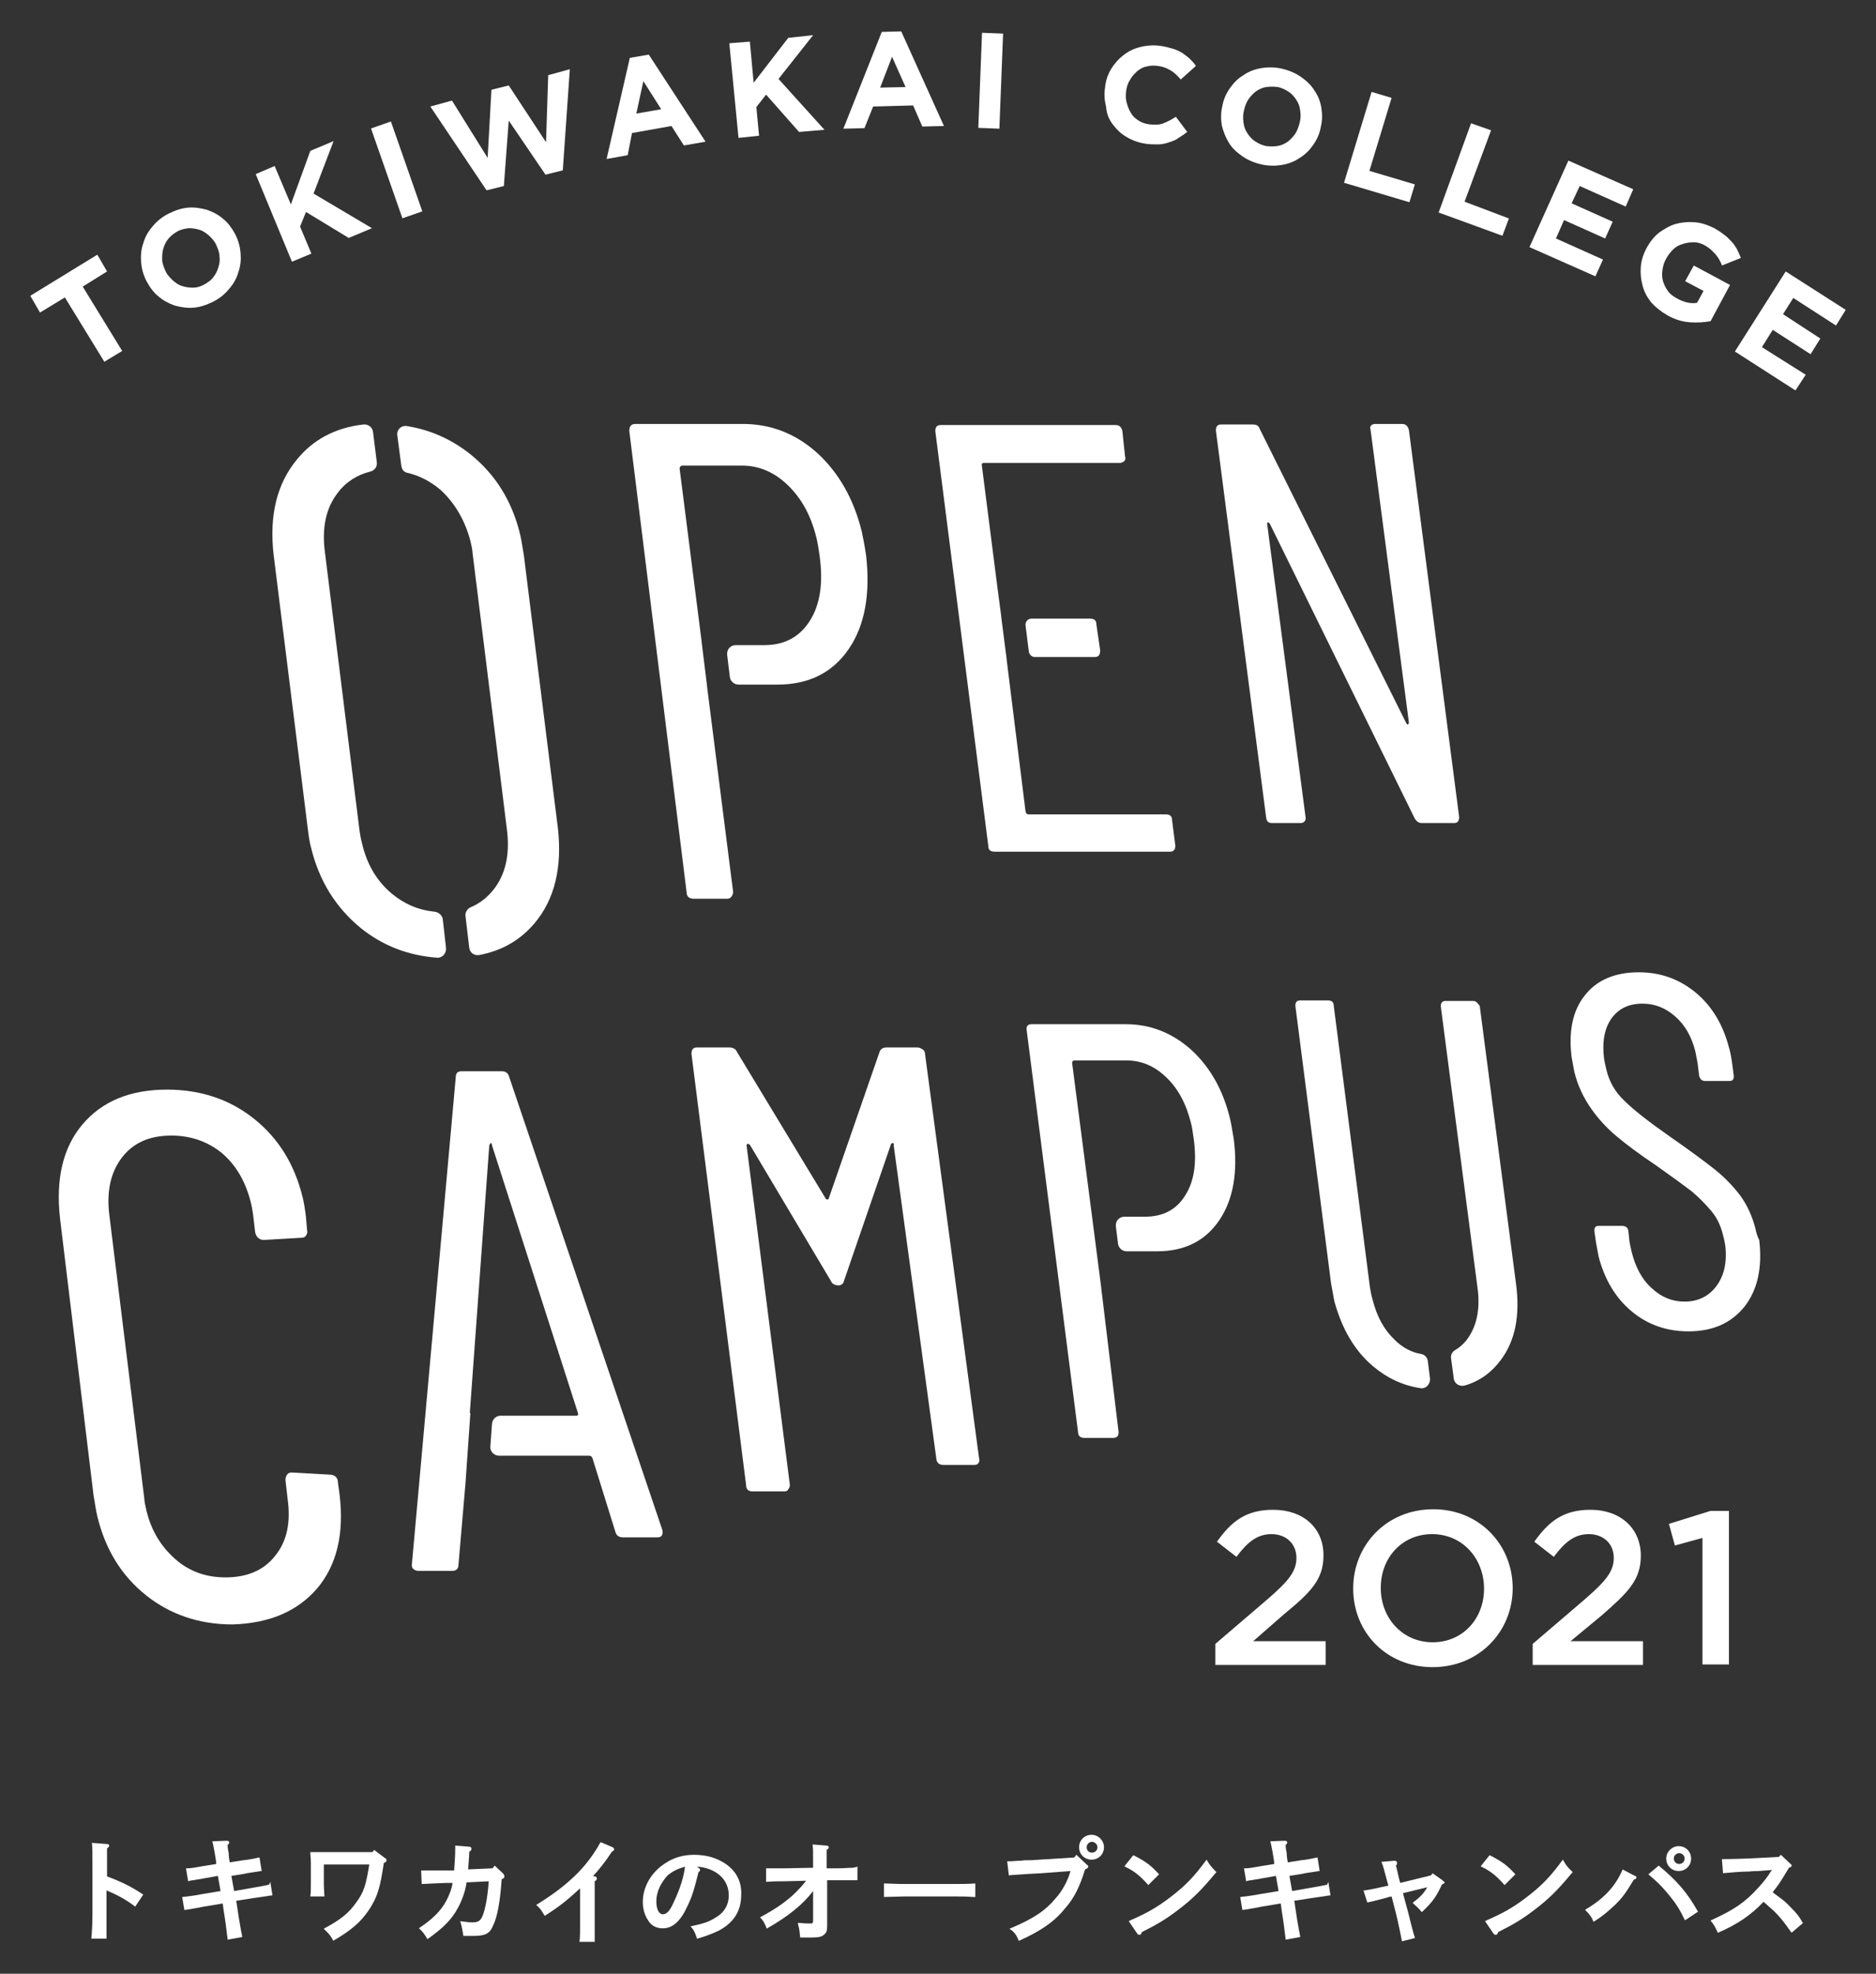 <?xml version="1.0" encoding="utf-8"?>
<!-- Generator: Adobe Illustrator 25.0.1, SVG Export Plug-In . SVG Version: 6.00 Build 0)  -->
<svg version="1.1" id="レイヤー_1" xmlns="http://www.w3.org/2000/svg" xmlns:xlink="http://www.w3.org/1999/xlink" x="0px"
	 y="0px" viewBox="0 0 347 365" style="enable-background:new 0 0 347 365;" xml:space="preserve">
<rect x="0" y="0" width="347" height="365" fill="#333333" stroke="none"/>
<style type="text/css">
	.st0{fill:#FFFFFF;}
</style>
<g>
	<g>
		<polygon class="st0" points="140.4,25.1 139.9,19.8 141.7,17.5 147.8,24.4 152.5,24 144,14.6 150.4,6.5 145.8,7 139.4,15.3 
			138.7,7.7 134.9,8 136.6,25.5 		"/>
		<path class="st0" d="M116.9,24.6l7.3-1.3l2.3,3.6l4-0.7L120,10.1l-3.5,0.6l-4.3,18.7l3.9-0.7L116.9,24.6z M119,15l3.3,5.2
			l-4.6,0.8L119,15z"/>
		<polygon class="st0" points="93.2,34.4 94.1,22.3 100.9,32.3 104.1,31.5 105.4,12.8 101.4,13.9 101,26.3 94.1,15.8 90.9,16.6 
			90.2,29.2 83.6,18.6 79.6,19.7 90,35.2 		"/>
		<polygon class="st0" points="19.3,66.9 22.6,64.9 15.3,53 19.8,50.2 18,47.1 5.6,54.7 7.4,57.8 12,55 		"/>
		
			<rect x="71.4" y="22.6" transform="matrix(0.944 -0.33 0.33 0.944 -6.235 25.984)" class="st0" width="3.9" height="17.6"/>
		<polygon class="st0" points="57.6,46.9 55.5,41.9 56.6,39.2 64.5,44 68.8,42.2 58,35.8 61.7,26.1 57.4,27.9 53.8,37.8 50.8,30.7 
			47.3,32.2 54,48.4 		"/>
		<path class="st0" d="M27.1,52c0.6,1.1,1.3,2.1,2.2,2.8c0.9,0.8,1.9,1.3,3,1.7c1.1,0.3,2.3,0.5,3.5,0.4c1.2-0.1,2.4-0.5,3.6-1.1
			c1.2-0.6,2.2-1.4,3-2.4c0.8-0.9,1.4-2,1.7-3.1c0.4-1.1,0.5-2.3,0.4-3.5c-0.1-1.2-0.4-2.3-1-3.5l0,0c-0.6-1.1-1.3-2.1-2.2-2.8
			c-0.9-0.8-1.9-1.3-3-1.7c-1.1-0.3-2.3-0.5-3.5-0.4c-1.2,0.1-2.4,0.5-3.6,1.1c-1.2,0.6-2.2,1.4-3,2.4c-0.8,0.9-1.4,2-1.7,3.1
			c-0.4,1.1-0.5,2.3-0.4,3.5C26.2,49.7,26.5,50.8,27.1,52L27.1,52z M30.2,46c0.2-0.7,0.5-1.3,0.9-1.8c0.4-0.5,1-1,1.7-1.4
			c0.7-0.4,1.4-0.5,2.1-0.6c0.7,0,1.4,0.1,2,0.3c0.7,0.2,1.2,0.6,1.8,1.1c0.5,0.5,1,1,1.3,1.7l0,0c0.3,0.7,0.6,1.4,0.6,2.1
			c0.1,0.7,0,1.4-0.2,2c-0.2,0.7-0.5,1.3-0.9,1.8c-0.4,0.6-1,1-1.7,1.4c-0.7,0.4-1.4,0.6-2.1,0.6c-0.7,0-1.4-0.1-2-0.3
			c-0.7-0.2-1.2-0.6-1.8-1.1c-0.5-0.5-1-1-1.3-1.7l0,0c-0.3-0.7-0.6-1.4-0.6-2.1S30,46.6,30.2,46z"/>
		<path class="st0" d="M305.4,55.9c0.8,0.9,1.8,1.7,3,2.4c1.4,0.8,2.8,1.2,4.2,1.3c1.4,0.1,2.6,0,3.8-0.2l3.6-6.7l-6.7-3.6l-1.6,2.9
			l3.4,1.8l-1.2,2.2c-1.2,0.2-2.4-0.1-3.7-0.8c-0.7-0.4-1.3-0.8-1.7-1.4c-0.4-0.5-0.7-1.2-0.9-1.8c-0.2-0.7-0.2-1.4-0.1-2.1
			c0.1-0.7,0.3-1.4,0.7-2.1l0,0c0.4-0.7,0.8-1.2,1.3-1.7c0.5-0.5,1.1-0.8,1.8-1c0.6-0.2,1.3-0.3,2-0.3c0.7,0,1.3,0.2,1.9,0.5
			c0.4,0.2,0.8,0.5,1.2,0.8c0.3,0.3,0.6,0.6,0.9,0.9c0.2,0.3,0.5,0.6,0.7,1c0.2,0.4,0.4,0.7,0.5,1.1l3.5-1.4
			c-0.2-0.6-0.5-1.1-0.7-1.6c-0.3-0.5-0.6-1-1-1.4c-0.4-0.4-0.8-0.9-1.4-1.3c-0.5-0.4-1.1-0.8-1.8-1.2c-1.2-0.6-2.4-1-3.6-1.1
			c-1.2-0.1-2.4,0-3.5,0.3c-1.1,0.3-2.1,0.9-3.1,1.6c-0.9,0.7-1.7,1.7-2.3,2.8l0,0c-0.6,1.1-1,2.3-1.1,3.5c-0.1,1.2,0,2.3,0.3,3.4
			C304.1,54,304.7,55,305.4,55.9z"/>
		<polygon class="st0" points="279.1,40.4 270.9,37.3 275.8,24.1 272.1,22.8 266.1,39.3 277.9,43.6 		"/>
		<polygon class="st0" points="296.5,48 287.8,44.1 289.3,40.7 296.9,44.1 298.3,41 290.7,37.6 292.2,34.4 300.7,38.2 302.1,35 
			290.1,29.7 282.9,45.7 295.1,51.1 		"/>
		<path class="st0" d="M161.5,19.7l7.4-0.2l1.7,3.9l4-0.1l-7.9-17.5l-3.6,0.1L156,23.8l3.9-0.1L161.5,19.7z M165,10.5l2.5,5.6
			l-4.7,0.1L165,10.5z"/>
		<polygon class="st0" points="261.7,34.1 253.3,31.6 257.4,18.1 253.7,17 248.6,33.8 260.7,37.4 		"/>
		
			<rect x="174.5" y="13" transform="matrix(3.898564e-02 -0.999 0.999 3.898564e-02 161.166 197.464)" class="st0" width="17.6" height="3.9"/>
		<path class="st0" d="M227.3,26.4c0.6,1,1.5,1.8,2.5,2.5c1,0.7,2.2,1.2,3.5,1.5c1.3,0.3,2.6,0.3,3.8,0.1c1.2-0.2,2.3-0.6,3.3-1.3
			c1-0.6,1.8-1.4,2.5-2.4c0.7-1,1.2-2.1,1.4-3.3l0,0c0.3-1.2,0.3-2.4,0.1-3.6c-0.2-1.2-0.6-2.2-1.3-3.2c-0.6-1-1.5-1.8-2.5-2.5
			c-1-0.7-2.2-1.2-3.5-1.5c-1.3-0.3-2.6-0.3-3.8-0.1c-1.2,0.2-2.3,0.6-3.3,1.3c-1,0.6-1.8,1.4-2.5,2.4c-0.7,1-1.2,2.1-1.4,3.3l0,0
			c-0.3,1.2-0.3,2.4-0.1,3.6C226.3,24.4,226.7,25.4,227.3,26.4z M230.1,20.4L230.1,20.4c0.2-0.8,0.4-1.4,0.8-2
			c0.4-0.6,0.9-1.1,1.4-1.5c0.6-0.4,1.2-0.7,1.9-0.8c0.7-0.1,1.4-0.1,2.2,0c0.8,0.2,1.4,0.5,2,0.9c0.6,0.4,1,0.9,1.4,1.5
			c0.4,0.6,0.6,1.2,0.7,2c0.1,0.7,0.1,1.4-0.1,2.2l0,0c-0.2,0.7-0.4,1.4-0.8,2c-0.4,0.6-0.9,1.1-1.4,1.5c-0.6,0.4-1.2,0.7-1.9,0.8
			c-0.7,0.1-1.4,0.1-2.2,0c-0.8-0.2-1.4-0.5-2-0.9c-0.6-0.4-1-0.9-1.4-1.5c-0.4-0.6-0.6-1.2-0.7-2C229.9,21.9,229.9,21.2,230.1,20.4
			z"/>
		<path class="st0" d="M205.9,23.1c0.7,0.9,1.5,1.7,2.6,2.3c1,0.6,2.2,1,3.5,1.2c0.8,0.1,1.6,0.1,2.3,0.1c0.7,0,1.4-0.2,2-0.4
			c0.6-0.2,1.2-0.4,1.7-0.8c0.5-0.3,1.1-0.7,1.6-1.1l-2.1-2.8c-0.8,0.5-1.5,0.9-2.3,1.2c-0.7,0.3-1.6,0.3-2.6,0.2
			c-0.7-0.1-1.4-0.3-2-0.7c-0.6-0.4-1.1-0.8-1.4-1.4c-0.4-0.6-0.6-1.2-0.8-1.9c-0.2-0.7-0.2-1.4-0.1-2.2l0,0c0.1-0.7,0.3-1.4,0.7-2
			c0.3-0.6,0.8-1.1,1.3-1.6c0.5-0.4,1.1-0.8,1.8-0.9c0.7-0.2,1.4-0.2,2.1-0.1c0.9,0.1,1.6,0.4,2.3,0.8c0.7,0.4,1.3,1,1.9,1.7
			l2.8-2.5c-0.3-0.5-0.7-0.9-1.1-1.3c-0.4-0.4-0.9-0.7-1.4-1.1c-0.5-0.3-1.1-0.6-1.8-0.8c-0.7-0.2-1.4-0.4-2.2-0.5
			c-1.3-0.2-2.6-0.1-3.8,0.2c-1.2,0.3-2.2,0.8-3.1,1.5c-0.9,0.7-1.7,1.6-2.3,2.6c-0.6,1-1,2.2-1.1,3.4l0,0c-0.2,1.2-0.1,2.4,0.2,3.6
			C204.7,21.2,205.2,22.2,205.9,23.1z"/>
		<polygon class="st0" points="334.9,65.5 336.7,62.6 329.8,58.1 331.7,55.1 339.6,60.2 341.4,57.3 330.3,50.2 320.9,65 332.1,72.2 
			334,69.3 325.9,64.2 327.9,61 		"/>
	</g>
	<g>
		<path class="st0" d="M98.9,170.7c3.7-4.4,5.1-10.3,4.3-17.5l-6.3-50.5c-0.3-1.8-0.5-3.1-0.7-3.9c-1.5-6.2-4.6-11.1-9.2-14.8
			c-3.4-2.7-7.3-4.5-11.7-5.2c-1.1-0.2-2,0.7-1.8,1.8l0.7,5.3c0.1,1,0.5,1.3,1,1.5c2.3,0.5,4.4,1.6,6.3,3.2C84.1,93,86,96.2,87,100
			c0.2,0.9,0.4,1.7,0.4,2.2l6.4,51.5c0.5,4.4-0.3,8-2.5,10.8c-1.2,1.5-2.6,2.6-4.3,3.3c-0.6,0.3-1,1-0.9,1.6l0.7,5.9
			c0.1,0.9,1,1.5,1.9,1.3C92.9,175.8,96.3,173.8,98.9,170.7z"/>
		<path class="st0" d="M58.7,293.7c3.6-4.3,5-10.1,4.1-17.4l-0.3-2.2c0-0.4-0.1-0.7-0.4-1c-0.3-0.3-0.7-0.4-1.1-0.4l-7-0.4
			c-0.4,0-0.7,0.1-0.9,0.4c-0.2,0.3-0.3,0.6-0.3,1l0.4,3.5c0.6,4.3-0.1,7.8-2.3,10.5c-2.1,2.7-5.2,4-9.2,4c-3.6,0-6.7-1.1-9.3-3.4
			c-2.6-2.3-4.4-5.2-5.3-8.9c-0.2-0.9-0.4-1.7-0.4-2.2l-6.5-52.7c-0.5-4.3,0.3-7.8,2.4-10.5c2.1-2.7,5.1-4,9.1-4
			c3.6,0,6.7,1.1,9.3,3.2c2.6,2.2,4.3,5.1,5.3,8.8c0.3,1.1,0.4,1.9,0.5,2.5l0.4,3.4c0.2,0.9,0.8,1.4,1.6,1.4l6.9-0.4
			c0.4,0,0.7-0.1,0.9-0.4c0.2-0.3,0.3-0.6,0.2-1l-0.2-2.3c0,0,0-0.1,0-0.1c-0.2-1.6-0.4-2.8-0.6-3.6c-1.5-6.2-4.5-11-9-14.6
			c-4.5-3.6-9.9-5.4-16.1-5.4c-6.9,0-12.1,2.2-15.7,6.5c-3.6,4.3-4.9,10.1-4.1,17.3l6.2,51.2c0.3,1.8,0.5,3.1,0.7,3.9
			c1.5,6.2,4.5,11,9,14.6c4.5,3.6,9.9,5.4,16,5.4C49.8,300.2,55,298,58.7,293.7z"/>
		<path class="st0" d="M273.2,185.4c-0.2-0.2-0.5-0.3-0.7-0.3h-5.1c-0.6,0-0.9,0.3-0.9,1l6.8,52.1c0.5,3.7-0.1,6.7-1.6,9
			c-0.7,1.1-1.6,1.9-2.6,2.5c-0.5,0.3-0.8,0.9-0.7,1.5l0.5,3.7c0.1,1,1.1,1.6,2.1,1.3c2.7-0.8,4.9-2.4,6.6-4.7
			c2.7-3.6,3.6-8.3,2.8-14.2l-6.7-51.3C273.5,185.8,273.4,185.6,273.2,185.4z"/>
		<path class="st0" d="M208,85.2c0.2-0.2,0.2-0.5,0.1-0.8l-0.5-4.7c-0.2-0.8-0.6-1.1-1.3-1.1H174c-0.7,0-1,0.4-1,1.1l9.8,76.7
			c0,0.8,0.4,1.1,1.2,1.1h32.4c0.7,0,1-0.4,1-1.1l-0.6-4.7c0-0.8-0.4-1.1-1.2-1.1h-25.3c-0.3,0-0.5-0.1-0.6-0.5l-3.5-28.1
			c0,0,0,0,0-0.1l-1-7.8c0-0.1,0-0.1,0-0.1l-0.7-5.3l-2.9-22.7c0-0.1,0-0.3,0.1-0.3c0.1-0.1,0.2-0.1,0.4-0.1h25.2
			C207.6,85.5,207.9,85.4,208,85.2z"/>
		<path class="st0" d="M203.5,120.3l-0.7-4.8c0-0.8-0.4-1.1-1.2-1.1h-10.8c-0.7,0-1.2,0.6-1.1,1.3l0.6,4.8c0.1,0.6,0.6,1,1.1,1h11.1
			C203.2,121.5,203.5,121.1,203.5,120.3z"/>
		<path class="st0" d="M235.3,152.2h5.3c0.3,0,0.5-0.1,0.7-0.3c0.2-0.2,0.2-0.5,0.2-0.7L234.4,97c-0.1-0.2,0-0.3,0.1-0.4
			c0.1,0,0.3,0.1,0.4,0.3l26.8,54.5c0.4,0.6,0.8,0.8,1.3,0.8h6c0.6,0,0.9-0.4,0.9-1.1l-9.3-71.6c-0.2-0.7-0.6-1.1-1.2-1.1h-5
			c-0.4,0-0.6,0.1-0.8,0.3c-0.2,0.2-0.2,0.5-0.1,0.7l7.1,54.2c0,0.2-0.1,0.3-0.2,0.4c-0.1,0-0.2-0.1-0.3-0.3L233,79.3
			c-0.2-0.6-0.6-0.8-1.3-0.8h-5.9c-0.6,0-0.9,0.4-0.9,1.1l9.3,71.6C234.3,151.9,234.6,152.2,235.3,152.2z"/>
		<path class="st0" d="M253.9,252.6c2.6,2.2,5.5,3.6,8.8,4.1c1,0.2,1.9-0.7,1.8-1.8l-0.4-3.2c-0.1-0.7-0.6-1.2-1.2-1.3
			c-1.8-0.3-3.5-1.2-4.9-2.6c-2-1.9-3.3-4.3-4.1-7.4c-0.3-1-0.4-1.8-0.5-2.3l-6.7-52.1c0-0.7-0.4-1-1.1-1h-5.1c-0.6,0-0.9,0.3-0.9,1
			l6.6,51.3c0.3,1.6,0.5,2.7,0.6,3.3C248.2,245.7,250.5,249.7,253.9,252.6z"/>
		<path class="st0" d="M324.7,227.2c-0.6-2.3-1.5-4.3-2.8-6.1c-1.3-1.7-2.9-3.4-4.8-4.9c-1.9-1.5-4.6-3.5-8.2-6
			c-4-2.8-6.8-5-8.5-6.7c-1.7-1.6-2.8-3.6-3.3-5.8c-0.2-0.8-0.3-1.4-0.4-1.9c-0.4-3.2,0.1-5.7,1.4-7.5c1.3-1.8,3.2-2.7,5.7-2.7
			c2.3,0,4.3,0.8,6.1,2.4c1.8,1.6,3,3.7,3.7,6.5c0.1,0.4,0.2,1.2,0.4,2.1l0.3,2.4c0.2,0.6,0.5,0.9,1.1,0.9h4.5
			c0.6,0,0.8-0.3,0.8-0.9l-0.3-2.3c-0.2-1.4-0.4-2.4-0.6-3c-1.1-4.2-3.1-7.6-6.1-10.1c-3-2.5-6.5-3.8-10.6-3.8
			c-4.3,0-7.7,1.4-9.9,4.2c-2.3,2.8-3.1,6.7-2.5,11.5c0.2,1.2,0.4,2.1,0.5,2.7c0.6,2.5,1.7,4.8,3.1,6.8c1.4,2,3,3.7,4.8,5.2
			c1.8,1.5,4.2,3.3,7.2,5.3c3.1,2.2,5.3,3.8,6.6,4.8c1.3,1.1,2.5,2.3,3.6,3.6c1.1,1.3,1.8,2.8,2.2,4.5c0.2,0.7,0.3,1.3,0.4,1.8
			c0.4,3.2-0.2,5.7-1.6,7.6c-1.4,1.9-3.4,2.9-5.9,2.9c-2.3,0-4.3-0.8-6.1-2.5c-1.8-1.6-3-3.9-3.7-6.7c-0.2-0.8-0.3-1.4-0.4-1.9
			l-0.2-1.9c0-0.2-0.1-0.5-0.3-0.7c-0.2-0.2-0.5-0.3-0.8-0.3h-4.4c-0.6,0-0.8,0.3-0.8,0.9l0.3,2.1c0.2,1.2,0.4,2.1,0.5,2.7
			c1.1,4.2,3.1,7.6,6.1,10.1c3,2.5,6.5,3.7,10.5,3.7c4.5,0,7.9-1.5,10.4-4.6c2.4-3.1,3.3-7.2,2.7-12.3
			C325,228.6,324.8,227.7,324.7,227.2z"/>
		<path class="st0" d="M94.2,199.2c-0.2-0.8-0.7-1.1-1.4-1.1h-7.4c-0.8,0-1.1,0.4-1.1,1.1l-8.1,89.9c-0.1,0.4,0,0.8,0.2,1
			c0.2,0.2,0.6,0.4,1,0.4h6.2c0.8,0,1.2-0.4,1.2-1.1l1.3-15.1l0.9-12.9c0,0,0-0.1-0.1-0.1l3.6-49.5c0.1-0.2,0.2-0.4,0.3-0.4
			c0.1,0,0.2,0.1,0.2,0.4l15.9,49.5c0.1,0.3,0,0.5-0.3,0.5h-14c-0.8,0-1.5,0.6-1.6,1.5l-0.3,4.2c-0.1,0.9,0.7,1.7,1.6,1.7h16.7
			c0.3,0,0.5,0.2,0.6,0.5l4.2,13.5c0.2,0.8,0.7,1.1,1.5,1.1h6.3c0.8,0,1.1-0.5,0.9-1.4L94.2,199.2z"/>
		<path class="st0" d="M134.5,166.2c0.3,0,0.6-0.1,0.8-0.4c0.2-0.3,0.3-0.5,0.3-0.9l-4.8-37.8c0,0,0,0,0-0.1l-1-8.1c0,0,0,0,0-0.1
			l-4.1-32.2c0.1-0.3,0.2-0.5,0.5-0.5h11c3.2,0,6,1.2,8.5,3.6c2.5,2.4,4.3,5.6,5.3,9.7c0.2,0.8,0.4,1.9,0.6,3.4c0.7,5,0.1,9-1.8,12
			c-1.9,3-4.7,4.5-8.4,4.5h-5.3c-1,0-1.7,0.8-1.6,1.8l0.5,4.1c0.1,0.8,0.8,1.4,1.6,1.4h7.2c5.8,0,10.2-2.2,13.2-6.6
			c3-4.4,4-10.2,3.2-17.3c-0.3-2-0.6-3.5-0.8-4.4c-1.5-6.1-4.3-10.9-8.2-14.5c-4-3.6-8.6-5.4-13.8-5.4h-19.9c-0.7,0-1.1,0.4-1.1,1.3
			L127,165c0,0.8,0.5,1.2,1.3,1.2H134.5z"/>
		<path class="st0" d="M81.9,170c-0.1-0.7-0.7-1.3-1.5-1.4c-3-0.3-5.6-1.4-8-3.4c-2.7-2.3-4.5-5.3-5.4-9.1c-0.3-1.1-0.4-1.9-0.5-2.5
			l-6.4-51.5c-0.6-4.5,0.2-8.2,2.4-11c1.5-2,3.6-3.3,6-3.9c0.8-0.2,1.3-0.9,1.2-1.7l-0.7-5.6c-0.1-0.9-0.9-1.5-1.8-1.4
			c-5.2,0.6-9.3,2.8-12.3,6.5c-3.7,4.5-5.1,10.3-4.3,17.5l6.3,50.5c0.2,1.7,0.4,2.9,0.6,3.6c1.5,6.3,4.6,11.2,9.2,15
			c4.1,3.3,8.8,5.1,14.1,5.5c1,0.1,1.8-0.8,1.7-1.8L81.9,170z"/>
		<path class="st0" d="M203.6,237.4l-1.9-14.7l-3.4-26.2c0.1-0.3,0.2-0.4,0.4-0.4h9.6c2.8,0,5.2,1,7.4,3.1c2.2,2.1,3.7,4.9,4.6,8.5
			c0.2,0.7,0.3,1.6,0.5,2.9c0.6,4.4,0.1,7.9-1.6,10.5c-1.6,2.6-4.1,3.9-7.4,3.9H208c-1,0-1.7,0.8-1.6,1.8l0.4,3.2
			c0.1,0.8,0.8,1.4,1.6,1.4h5.6c5.1,0,8.9-1.9,11.5-5.7c2.6-3.8,3.5-8.9,2.7-15.1c-0.3-1.7-0.5-3-0.7-3.8c-1.3-5.3-3.7-9.5-7.2-12.7
			c-3.5-3.1-7.5-4.7-12.1-4.7h-17.4c-0.7,0-1,0.4-0.9,1.1l9.5,74.3c0,0.7,0.4,1.1,1.1,1.1h5.5c0.3,0,0.5-0.1,0.7-0.3
			c0.2-0.2,0.2-0.5,0.2-0.8L203.6,237.4L203.6,237.4z"/>
		<path class="st0" d="M174.5,270.9h5.7c0.4,0,0.7-0.1,0.8-0.4c0.2-0.2,0.2-0.5,0.1-0.8l-10-74.8c0-0.3-0.1-0.6-0.4-0.8
			c-0.3-0.2-0.6-0.4-1-0.4H164c-0.7,0-1.1,0.3-1.3,0.8l-9.4,27.1c0,0.2-0.1,0.2-0.3,0.2c-0.2,0-0.3-0.1-0.3-0.2l-16.4-27.1
			c-0.2-0.5-0.7-0.8-1.4-0.8h-6c-0.7,0-1,0.4-1,1.2l10.1,79.7c0,0.8,0.4,1.2,1.2,1.2h5.9c0.3,0,0.6-0.1,0.7-0.4
			c0.2-0.2,0.3-0.5,0.3-0.8l-8-62.7c0-0.2,0.1-0.4,0.2-0.4c0.1,0,0.2,0.1,0.4,0.2l15,25.2c0.2,0.5,0.7,0.8,1.4,0.8
			c0.5,0,0.9-0.3,1-0.8l8.7-25.3c0.1-0.2,0.2-0.2,0.4-0.2c0.1,0,0.2,0.1,0.1,0.4l7.9,58C173.3,270.6,173.8,270.9,174.5,270.9z"/>
	</g>
	<g>
		<path class="st0" d="M303.5,287.7L303.5,287.7c0-5.1-3.8-8.5-9.3-8.5c-5,0-7.7,2.1-10.4,5.9l3.6,2.8c2.1-2.8,3.9-4.2,6.5-4.2
			s4.6,1.7,4.6,4.4c0,2.5-1.5,4.3-5.3,7.6l-9.7,8.3v3.9h20.4v-4.4h-13.4l5.8-4.8C301.1,294.5,303.5,292.2,303.5,287.7z"/>
		<path class="st0" d="M279.8,293.7L279.8,293.7c0-8-6.1-14.6-14.7-14.6c-8.7,0-14.8,6.7-14.8,14.6v0.1c0,8,6.1,14.5,14.7,14.5
			C273.6,308.3,279.8,301.7,279.8,293.7z M274.5,293.8c0,5.5-3.9,9.9-9.5,9.9c-5.6,0-9.6-4.5-9.6-10v-0.1c0-5.5,3.9-9.9,9.5-9.9
			C270.5,283.7,274.5,288.2,274.5,293.8L274.5,293.8z"/>
		<path class="st0" d="M237.4,298.6c5-4.1,7.4-6.5,7.4-10.9v-0.1c0-5.1-3.8-8.4-9.3-8.4c-5,0-7.7,2.1-10.4,5.9l3.6,2.8
			c2.1-2.8,3.9-4.2,6.5-4.2c2.6,0,4.6,1.7,4.6,4.4c0,2.5-1.5,4.3-5.3,7.6l-9.7,8.3v3.9h20.4v-4.4h-13.4L237.4,298.6z"/>
		<polygon class="st0" points="319.8,307.8 319.8,279.4 316.4,279.4 308.7,281.8 309.8,285.8 314.9,284.4 314.9,307.8 		"/>
	</g>
	<g>
		<g>
			<path class="st0" d="M19.8,347v-1.6c0-2,0-2.3,0-3.6c0.2-0.1,0.4-0.3,0.4-0.5c0-0.2-0.2-0.3-0.5-0.3l-2.7-0.2l0,0.1
				c0.1,0.6,0.1,1.9,0.1,4.5v8.6c0,1.9-0.1,3.3-0.2,4.4l0,0.1h2.8l0-0.1c0-1.1,0-2.4,0-4.4v-4.4c2,0.8,3.6,1.7,5.2,2.9l0.1,0.1
				l1.4-2.1l0.1-0.1l-0.1-0.1C24.3,348.9,22.5,348,19.8,347z"/>
			<path class="st0" d="M49.8,348.5c-0.7,0.2-1.4,0.3-2.5,0.5l-4,0.7l-0.5-2.8l2.5-0.4l0.4-0.1c0.6-0.1,1.4-0.2,2.6-0.4l0.1,0
				l-0.4-2.5l-0.1,0c-0.8,0.2-2.5,0.5-2.9,0.5l-2.5,0.4c-0.1-0.5-0.2-1.1-0.2-1.7c-0.1-0.5-0.2-1-0.2-1.5c0.2-0.2,0.3-0.3,0.3-0.5
				c0-0.2-0.2-0.3-0.5-0.3l-2.6,0.1l0,0.1c0.1,0.3,0.7,3.4,0.7,4.1l-2.5,0.4c-1.6,0.3-2.3,0.4-2.9,0.4l-0.2,0l0.4,2.4l0.3-0.1
				c0.2,0,0.3-0.1,0.7-0.1c0.9-0.2,1.4-0.2,1.7-0.3l2.8-0.5l0.5,2.8l-3.6,0.6c-0.9,0.2-1.8,0.3-3.4,0.5l-0.1,0l0.4,2.4l0.8-0.1
				c1-0.2,1.3-0.2,2.7-0.5l3.6-0.6l0.2,1.5c0.2,1.1,0.5,3.3,0.7,5.1l0,0.1l2.7-0.5l0-0.1c-0.2-1-0.3-1.5-0.6-3.3l-0.5-3.3l3.2-0.5
				c0.8-0.1,2.7-0.4,3.4-0.5l0.1,0l-0.4-2.5L49.8,348.5z"/>
			<path class="st0" d="M69.2,342.1l-0.3,0.4H59c-0.6,0-1.1,0-1.5,0l-0.1,0l0,0.1c0,0.4,0.1,1.2,0.1,1.9v3.8c0,1.1,0,1.8-0.1,2.3
				l0,0.1H60l0-0.1c0-0.5-0.1-1.2-0.1-2.3v-3.5h8.4c-0.6,3.8-1,5.1-2.4,7c-1.4,2-2.9,3.2-5.9,4.8l-0.1,0.1l0.1,0.1
				c0.7,0.7,1,0.9,1.6,2l0.1,0.1l0.1-0.1c3.1-1.8,5-3.4,6.5-5.7c1.5-2.3,2-3.9,2.7-8.6c0.3-0.1,0.5-0.2,0.5-0.5
				c0-0.2-0.1-0.3-0.3-0.4L69.2,342.1z"/>
			<path class="st0" d="M91.5,345l-0.4,0.5l-4.5,0.2c0-0.5,0.2-2.3,0.2-3.2l0-0.1c0.3-0.1,0.4-0.3,0.4-0.5c0-0.1,0-0.4-0.5-0.4
				l-2.4-0.2l-0.1,0v0.6c0,1.2-0.1,2.7-0.2,4c-1.1,0-2.4,0-5.3,0h-0.8l0.1,2.5l0.1,0c1.7-0.1,2.2-0.1,4.5-0.2l1.1,0
				c-0.1,1-0.6,2.3-1.2,3.4c-1,1.8-2.5,3.3-4.9,4.9l-0.1,0.1l0.1,0.1c0.5,0.4,1,1.1,1.4,1.8l0.1,0.1l0.1-0.1
				c2.7-1.9,4.3-3.5,5.4-5.5c0.8-1.4,1.5-3.3,1.7-4.9l4.1-0.2c-0.2,2.8-0.6,5-1.1,6.3c-0.4,1-0.8,1.3-2,1.3c-0.5,0-1.1-0.1-2-0.2
				l-0.2,0l0.1,0.2c0.2,0.7,0.4,1.7,0.5,2.4l0,0.1l0.1,0c0.5,0,0.7,0,1.1,0c0.5,0,0.5,0,0.7,0c2.1,0,3-0.4,3.6-1.9
				c0.8-1.6,1.3-4.4,1.6-8.6c0.3-0.1,0.5-0.2,0.5-0.5c0-0.2-0.1-0.3-0.2-0.5L91.5,345z"/>
			<path class="st0" d="M113.3,341.6l-2.1-0.9l-0.1,0l-0.1,0.1c-2.5,4.5-5.9,7.8-11.7,11.4l-0.1,0.1l0.1,0.1
				c0.7,0.6,0.7,0.7,1.4,1.8l0.1,0.1l0.1-0.1c2.8-1.8,4-2.8,6.4-5c0,1.1,0,1.7,0,2.3v3.7c0,1.8,0,2.9-0.1,3.8l0,0.1h2.8l0-0.1
				c0-1.1,0-2.1,0-3.8v-4.3c0-0.8,0-1.8,0-3c0.3-0.2,0.4-0.3,0.4-0.5c0-0.3-0.2-0.4-0.4-0.4l-0.3-0.1c1-1,2.4-2.8,3.5-4.5
				c0.2-0.1,0.4-0.2,0.4-0.4C113.6,341.8,113.5,341.7,113.3,341.6z"/>
		</g>
		<g>
			<path class="st0" d="M308.2,343.7c0,1.3,1,2.3,2.3,2.3c1.3,0,2.3-1,2.3-2.3c0-1.3-1-2.3-2.3-2.3
				C309.3,341.4,308.2,342.4,308.2,343.7z M311.6,343.7c0,0.6-0.5,1-1,1c-0.6,0-1-0.5-1-1c0-0.6,0.5-1,1-1
				C311.1,342.7,311.6,343.1,311.6,343.7z"/>
			<path class="st0" d="M201.9,339.3c-1.3,0-2.3,1-2.3,2.3c0,1.3,1,2.3,2.3,2.3c1.3,0,2.3-1,2.3-2.3
				C204.2,340.4,203.2,339.3,201.9,339.3z M203,341.6c0,0.6-0.5,1-1,1c-0.6,0-1-0.4-1-1c0-0.6,0.5-1,1-1
				C202.5,340.6,203,341.1,203,341.6z"/>
			<path class="st0" d="M223.3,344.1l-0.1-0.2l-0.1,0.1c-2.2,3-3.8,4.7-6.7,6.9c-2.5,1.9-4.3,2.9-7.5,4.3l-0.1,0.1l1.5,2.2
				c0.1,0.2,0.3,0.3,0.5,0.3c0.2,0,0.3-0.2,0.4-0.5c3-1.5,4.6-2.5,6.7-4.1c2.5-1.9,4.2-3.5,7-6.9l0.1-0.1l-0.1-0.1
				C224.1,345.3,223.7,344.8,223.3,344.1z"/>
			<path class="st0" d="M278.3,348.6L278.3,348.6l1.9-1.9l0.1-0.1l-0.1-0.1c-1.5-1.6-2.3-2.2-4.6-3.4l-0.1,0l-1.6,2l0.1,0.1
				C275.7,346,276.8,346.9,278.3,348.6z"/>
			<path class="st0" d="M289.2,344.1l-0.1-0.2l-0.1,0.1c-2.2,3-3.8,4.7-6.7,6.9c-2.5,1.9-4.3,2.9-7.5,4.3l-0.1,0.1l1.5,2.2
				c0.1,0.2,0.3,0.3,0.5,0.3c0.2,0,0.3-0.2,0.4-0.5c3-1.5,4.6-2.5,6.7-4.1c2.5-1.9,4.2-3.5,7-6.9l0.1-0.1l-0.1-0.1
				C289.9,345.3,289.6,344.8,289.2,344.1z"/>
			<path class="st0" d="M302.4,346.9l-2.3-1.2l0,0.1c-1.3,3-3.4,5.3-6.8,7.3l-0.1,0.1l0.1,0.1c0.8,0.8,1.1,1.2,1.4,2l0.1,0.1
				l0.1-0.1c1.6-1,2.5-1.8,3.9-3.1c1.3-1.3,1.9-2.1,3.4-4.6c0.4-0.1,0.5-0.3,0.5-0.4C302.7,347.1,302.6,346.9,302.4,346.9z"/>
			<path class="st0" d="M306.8,345L306.8,345l-1.9,1.6l0.1,0.1c1.9,1.6,2.8,2.6,4,4.1c1.2,1.5,1.8,2.5,2.6,4.2l0.1,0.1l2.4-1.6
				l-0.1-0.1C312.1,350,310.1,347.7,306.8,345z"/>
			<path class="st0" d="M266.8,347.7l-1.7-1.2l-0.1-0.1l-0.3,0.4l-5.7,1.4l-0.2-0.7c-0.4-1.8-0.5-2.1-0.6-2.5
				c0.2-0.2,0.2-0.3,0.2-0.5c0-0.2-0.1-0.4-0.5-0.4l-2.3,0.2l-0.1,0l0.1,0.2c0.2,0.5,0.3,0.8,1.2,4.2c-2.4,0.5-3,0.7-4.5,0.9l-0.1,0
				l0.7,2.2l0.1,0c0.1,0,0.2,0,0.3-0.1c0.1,0,0.1,0,0.2,0c1.5-0.4,2.9-0.7,3.4-0.9l0.5-0.1l0.8,3.1c0.5,2,1,4.6,1.1,5.1l0,0.1
				l2.4-0.6l0-0.1c0-0.1-0.2-0.6-0.2-0.6c-0.3-1.1-0.4-1.5-1.1-4.3l-0.9-3.3l4.5-1.1c-0.7,1.2-1.3,1.8-2.6,2.8l-0.1,0.1l0.1,0.1
				c0.9,0.8,0.9,0.8,1.5,1.5l0.1,0.1l0.1-0.1c1.9-1.8,2.6-2.8,3.6-5c0.4-0.2,0.5-0.2,0.5-0.5C267.1,348,267,347.9,266.8,347.7z"/>
			<path class="st0" d="M331.4,352.9c-1.1-1.2-1.4-1.4-3.3-2.8c-0.1-0.1-0.1-0.1-0.2-0.2c1.1-1.4,1.2-1.5,3-4.5l0.2-0.1
				c0.1,0,0.3-0.1,0.3-0.3c0-0.2-0.1-0.2-0.3-0.4l-1.7-1.6l-0.4,0.4l-3.9,0.2c-1.7,0.1-4.8,0.2-6.5,0.2h-0.1l0.2,2.6l0.1,0
				c1-0.1,3.3-0.3,4.4-0.3l0.2,0c1-0.1,1.7-0.1,1.9-0.1l2.5-0.2c0,0-0.1,0.1-0.1,0.1l-0.1,0.1c-0.6,1-1.3,1.9-2.3,3
				c-2.5,2.8-4.6,4.2-8.8,6.1l-0.1,0.1l0.1,0.1c0.6,0.7,0.7,1,1.2,2l0,0.1l0.1,0c3.7-1.6,6.1-3.3,8.4-5.7c0.2,0.2,0.5,0.4,1.7,1.5
				c1.1,1,2,2.1,3.4,4.1l0.1,0.1l2-1.7l0.1-0.1l-0.1-0.1C332.8,354.4,332.3,353.8,331.4,352.9z"/>
			<path class="st0" d="M157.8,345.4c-1,0-1.7,0.1-2.8,0.1l-2.1,0v-1.3c0-0.9,0-1.2,0-1.7l0-0.4c0.3-0.2,0.4-0.3,0.4-0.5
				c0-0.1-0.1-0.3-0.4-0.3l-2.5-0.2l-0.1,0l0,0.1c0.1,0.5,0.1,1,0.1,4.2l-5.2,0.1h-3.5l0,2.5l0.1,0c1.3-0.1,2.3-0.1,3.2-0.1l4.1-0.1
				c-0.6,0.8-1.6,1.9-2.6,2.8c-1.6,1.4-3.2,2.5-5.8,3.9l-0.1,0.1l0.1,0.1c0.5,0.5,0.7,0.9,1.1,1.9l0,0.1l0.1-0.1
				c3.9-2.2,6.7-4.5,8.5-6.9v5.3c0,0.7-0.1,0.7-0.6,0.7c-0.6,0-1,0-2-0.1l-0.2,0l0,0.2c0.3,1,0.3,1.5,0.4,2.4l0,0.1l0.1,0
				c0.3,0,0.5,0,0.8,0c0.4,0,0.7,0,1,0c1.5,0,2.1-0.1,2.6-0.6c0.4-0.3,0.5-0.8,0.5-1.6c0-0.2,0-0.4,0-1.2c0-0.9,0-2.4,0-3.1v-4.1
				l2.1,0h3.5l0-2.5L157.8,345.4z"/>
			<path class="st0" d="M134.4,344.8c-1.7-1.2-3.7-1.8-6-1.8c-2,0-3.8,0.5-5.4,1.6c-2.5,1.6-4.1,4.3-4.1,7.1c0,1.2,0.3,2.4,0.9,3.3
				c0.6,1.1,1.6,1.6,2.8,1.6c1.8,0,3.3-1.3,4.6-4.2c0.9-1.9,1.2-3,2-6.2c0.2-0.1,0.3-0.3,0.3-0.4c0-0.1-0.1-0.3-0.3-0.4l-0.3-0.2
				c0.7,0,1.6,0.2,2.4,0.5c2.3,0.9,3.5,2.7,3.5,4.8c0,1.8-0.9,3.3-2.6,4.2c-1.1,0.7-2,1-4.3,1.5l-0.2,0l0.1,0.1
				c0.6,0.7,0.7,1,1.1,2.1l0,0.1l0.1,0c1.5-0.4,3.2-1.1,4-1.5c2.8-1.5,4.1-3.7,4.1-6.6C137.2,348.1,136.3,346.2,134.4,344.8z
				 M126.7,345.2c-0.2,1.8-0.9,4.1-2.1,6.6c-0.7,1.6-1.3,2.2-2,2.2c-0.7,0-1.2-0.9-1.2-2.4c0-1.7,0.8-3.4,2.1-4.8h0
				C124.5,346,125.3,345.6,126.7,345.2z"/>
			<path class="st0" d="M245.5,348.5c-0.7,0.2-1.4,0.3-2.5,0.5l-4,0.7l-0.5-2.8l2.5-0.4l0.4-0.1c0.6-0.1,1.4-0.2,2.6-0.4l0.1,0
				l-0.4-2.5l-0.1,0c-0.8,0.2-2.5,0.5-2.9,0.5l-2.5,0.4c-0.1-0.5-0.2-1.1-0.2-1.7c-0.1-0.5-0.2-1-0.2-1.5c0.2-0.2,0.3-0.3,0.3-0.5
				c0-0.2-0.2-0.3-0.5-0.3l-2.6,0.1l0,0.1c0.1,0.3,0.7,3.4,0.7,4.1l-2.5,0.4c-1.6,0.3-2.3,0.4-2.9,0.4l-0.2,0l0.4,2.4l0.3-0.1
				c0.2,0,0.3-0.1,0.7-0.1c0.9-0.2,1.4-0.2,1.7-0.3l2.8-0.5l0.5,2.8l-3.6,0.6c-1,0.2-1.8,0.3-3.4,0.5l-0.1,0l0.4,2.4l0.8-0.1
				c1-0.2,1.3-0.2,2.7-0.5l3.6-0.6l0.2,1.5c0.2,1.1,0.5,3.3,0.7,5.1l0,0.1l2.7-0.5l0-0.1c-0.2-1-0.3-1.5-0.6-3.3l-0.5-3.3l3.2-0.5
				c0.8-0.1,2.7-0.4,3.4-0.5l0.1,0l-0.4-2.5L245.5,348.5z"/>
			<path class="st0" d="M212.4,348.6L212.4,348.6l1.9-1.9l0.1-0.1l-0.1-0.1c-1.5-1.6-2.3-2.2-4.6-3.4l-0.1,0l-1.6,2l0.1,0.1
				C209.8,346,210.9,346.9,212.4,348.6z"/>
			<path class="st0" d="M176.4,348.4h-9c-1.3,0-3.4-0.1-3.8-0.1l-0.1,0v2.5l0.1,0c1,0,2.8-0.1,3.8-0.1h9c1,0,2.4,0,3.5,0.1l0.5,0
				v-2.5l-0.1,0C179.2,348.4,177.5,348.4,176.4,348.4z"/>
			<path class="st0" d="M199.1,343l-0.4,0.5l-6.4,0.4c-0.4,0-1,0.1-1.7,0.1c-0.7,0-1.3,0-1.8,0.1c-0.9,0-1.4,0.1-1.8,0.1h-0.7
				l0.3,2.6l0.1,0c0.6-0.1,1.5-0.1,2.7-0.2c1-0.1,2.1-0.1,3.4-0.2l5.2-0.4c-0.4,1.6-1.5,3.7-2.7,5c-1.9,2.3-4.1,3.8-8.4,5.6
				l-0.2,0.1l0.2,0.1c0.7,0.5,1.1,1,1.5,2l0,0.1l0.1,0c4.2-1.9,6.6-3.6,8.6-6.1c1.6-1.8,2.7-4.1,3.6-7.1c0.3-0.1,0.6-0.3,0.6-0.5
				c0-0.1-0.1-0.3-0.3-0.4L199.1,343z"/>
		</g>
	</g>
</g>
</svg>
